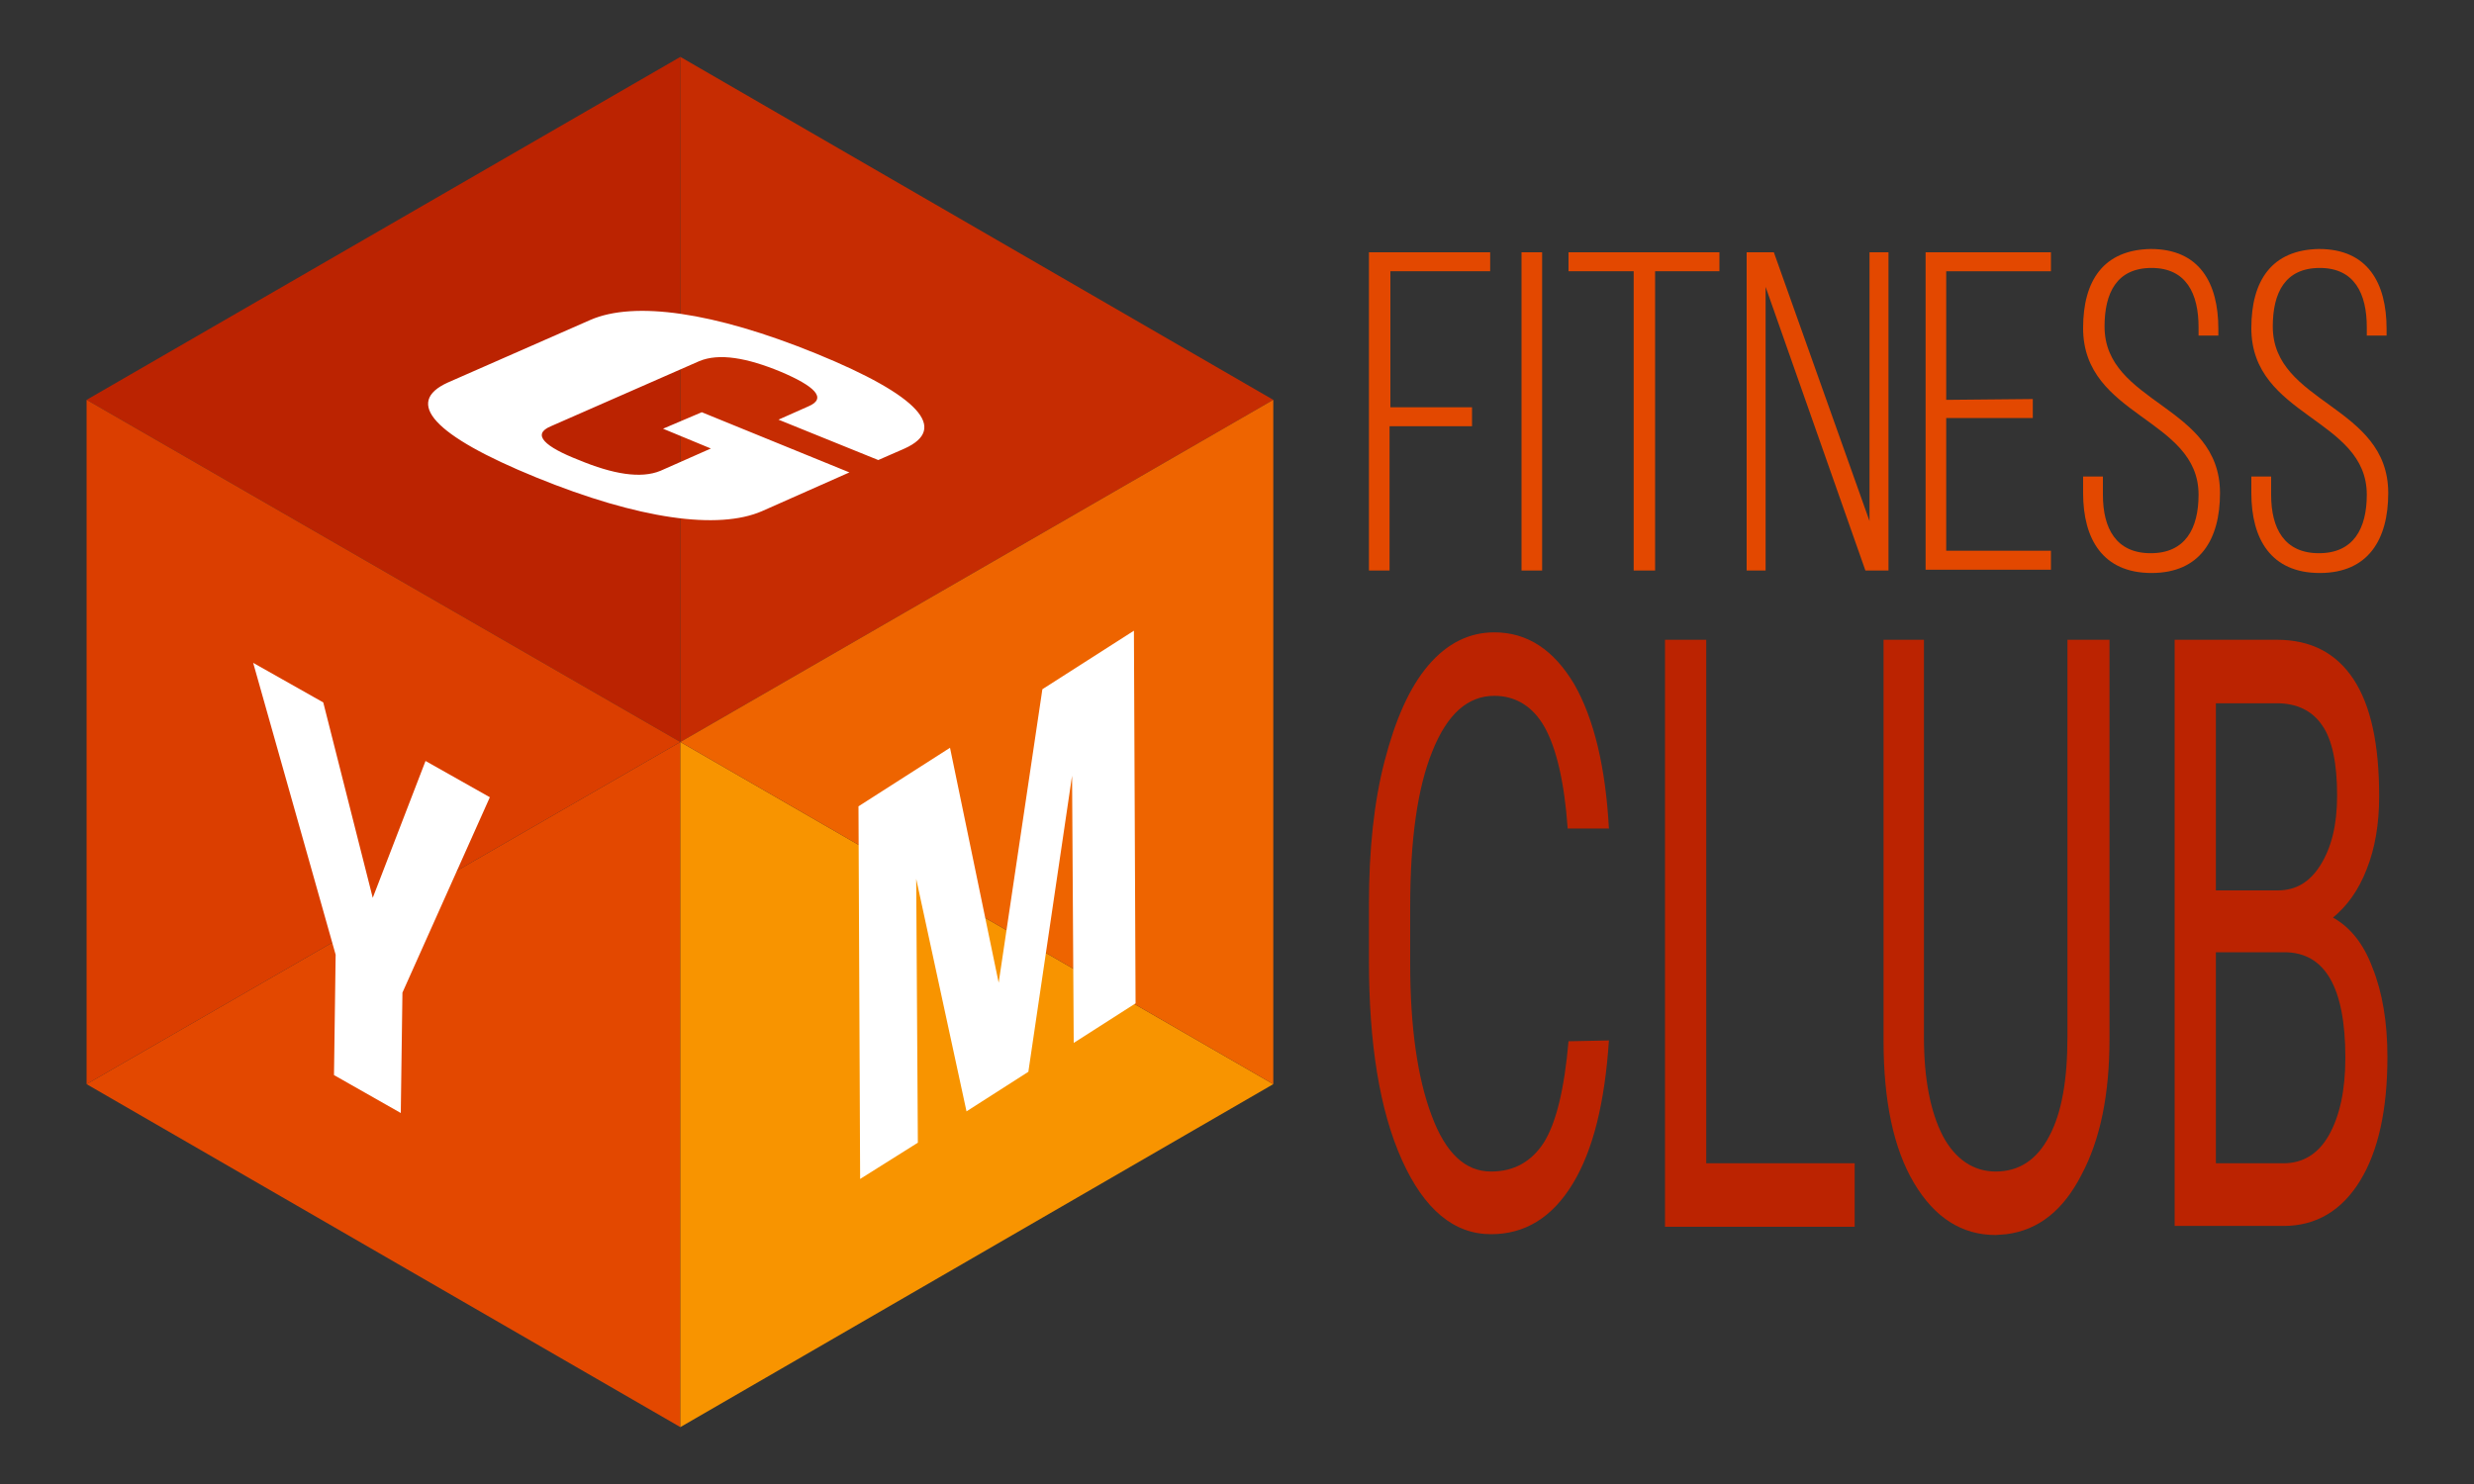 <?xml version="1.0" encoding="utf-8"?>
<!-- Generator: Adobe Illustrator 25.2.0, SVG Export Plug-In . SVG Version: 6.00 Build 0)  -->
<svg version="1.1" id="Layer_1" xmlns="http://www.w3.org/2000/svg" xmlns:xlink="http://www.w3.org/1999/xlink" x="0px" y="0px"
	 viewBox="0 0 300 180" style="enable-background:new 0 0 300 180;" xml:space="preserve">
<rect x="0" y="0" width="300" height="180" fill="#333333" stroke="none"/>
<style type="text/css">
	.st0{fill:#BB2301;}
	.st1{fill:#C62C02;}
	.st2{fill:#E34800;}
	.st3{fill:#F89400;}
	.st4{fill:#EE6400;}
	.st5{fill:#DB3E00;}
	.st6{fill:#FFFFFF;}
</style>
<g>
	<g>
		<polygon class="st0" points="82.5,90 82.5,6.9 10.5,48.5 		"/>
		<polygon class="st1" points="154.4,48.5 82.5,6.9 82.5,90 		"/>
		<polygon class="st2" points="82.5,90 10.5,131.5 82.5,173.1 		"/>
		<polygon class="st3" points="82.5,173.1 154.4,131.5 82.5,90 		"/>
		<polygon class="st4" points="82.5,90 82.5,90 154.4,131.5 154.4,48.5 		"/>
		<polygon class="st5" points="10.5,48.5 10.5,131.5 82.5,90 		"/>
		<g>
			<path class="st6" d="M85.1,50l17.9,7.3L92.4,62c-5.3,2.3-14.9,1-27.4-4.1s-16-9.1-10.7-11.5l17.3-7.6c5.3-2.3,14.9-1,27.4,4.1
				s16,9.1,10.7,11.5l-3.2,1.4l-12.1-4.9l3.6-1.6c2.4-1,0.7-2.5-3.3-4.2c-4.1-1.7-7.5-2.3-9.9-1.3l-18,7.9c-2.4,1-0.7,2.5,3.4,4.1
				c4.1,1.7,7.5,2.3,9.9,1.3l6.1-2.7L80.4,52L85.1,50z"/>
		</g>
		<g>
			<path class="st6" d="M40.7,115.8l-10-35.4l8.5,4.8l6,23.7l6.4-16.6l7.8,4.4l-10.6,23.7L48.6,135l-8.1-4.6L40.7,115.8z"/>
		</g>
		<g>
			<path class="st6" d="M121.1,119.2l5.3-35.6l11.1-7.1l0.2,45.2l-7.5,4.8L130,94.1l-5.3,35.9l-7.5,4.8l-6.1-28.2l0.2,32l-7,4.4
				l-0.2-45.2l11.1-7.1L121.1,119.2z"/>
		</g>
	</g>
	<g>
		<g>
			<path class="st0" d="M195.1,126.2c-0.5,7.5-1.9,13.3-4.4,17.4c-2.5,4.1-5.8,6.1-9.9,6.1c-4.5,0-8.1-3-10.8-9s-4-14.1-4-24.2v-6.8
				c0-6.6,0.6-12.4,1.9-17.4c1.3-5,3-8.9,5.3-11.6s5-4,8-4c4,0,7.2,2.1,9.7,6.3c2.4,4.2,3.8,10.1,4.2,17.5h-5
				c-0.4-5.7-1.4-9.8-2.8-12.3c-1.4-2.5-3.5-3.8-6.1-3.8c-3.2,0-5.7,2.2-7.5,6.7c-1.8,4.4-2.7,10.7-2.7,18.9v6.9
				c0,7.7,0.9,13.9,2.6,18.4c1.7,4.6,4.1,6.8,7.2,6.8c2.8,0,4.9-1.2,6.4-3.5c1.5-2.4,2.5-6.5,3-12.3L195.1,126.2L195.1,126.2z"/>
			<path class="st0" d="M207,141.1h17.9v7.7h-23V77.6h5v63.5H207z"/>
			<path class="st0" d="M255.8,77.6V126c0,6.7-1.1,12.2-3.4,16.5c-2.2,4.3-5.2,6.7-9.1,7.2l-1.3,0.1c-4.1,0-7.4-2.1-9.9-6.3
				s-3.7-10-3.7-17.3V77.6h4.9v48.2c0,5.1,0.8,9.1,2.3,12c1.5,2.8,3.7,4.3,6.4,4.3c2.8,0,5-1.4,6.5-4.3c1.5-2.8,2.2-6.8,2.2-12V77.6
				H255.8z"/>
			<path class="st0" d="M263.7,148.8V77.6h12.4c4.1,0,7.2,1.6,9.3,4.8c2.1,3.2,3.1,7.9,3.1,14.2c0,3.3-0.5,6.3-1.5,8.8
				c-1,2.6-2.4,4.5-4.1,5.9c2,1.1,3.7,3.1,4.8,6.1c1.2,3,1.8,6.6,1.8,10.8c0,6.4-1.1,11.4-3.3,15c-2.2,3.6-5.3,5.5-9.3,5.5h-13.2
				V148.8z M268.7,108h7.5c2.2,0,3.9-1,5.2-3.1c1.3-2.1,2-4.8,2-8.4c0-3.9-0.6-6.8-1.8-8.5c-1.2-1.8-3.1-2.7-5.5-2.7h-7.4L268.7,108
				L268.7,108z M268.7,115.5v25.6h8.2c2.3,0,4.2-1.1,5.5-3.4c1.3-2.3,2-5.4,2-9.4c0-8.6-2.5-12.8-7.4-12.8L268.7,115.5L268.7,115.5z
				"/>
		</g>
		<g>
			<path class="st2" d="M178.5,49.4v2.3h-10v17.5H166V30.6h14.7v2.3h-12.1v16.5H178.5z"/>
			<path class="st2" d="M187,30.6v38.6h-2.5V30.6H187z"/>
			<path class="st2" d="M198.1,69.2V32.9h-7.9v-2.3h18.3v2.3h-7.8v36.3H198.1z"/>
			<path class="st2" d="M214.1,69.2h-2.3V30.6h3.3l11.6,32.6V30.6h2.3v38.6h-2.8l-12.1-34.4V69.2z"/>
			<path class="st2" d="M246.5,48.4v2.3H236v16.1h12.7v2.3h-15.2V30.6h15.2v2.3H236v15.6L246.5,48.4L246.5,48.4z"/>
			<path class="st2" d="M269,39.9v0.8h-2.4v-1c0-4.1-1.5-7.2-5.7-7.2s-5.7,3-5.7,7.1c0,9.4,14,9.5,14,20.2c0,5.6-2.4,9.7-8.3,9.7
				s-8.3-4.1-8.3-9.7v-2h2.4V60c0,4.1,1.6,7.1,5.8,7.1s5.8-3,5.8-7.1c0-9.3-14-9.4-14-20.2c0-5.8,2.5-9.5,8.2-9.6
				C266.7,30.2,269,34.3,269,39.9z"/>
			<path class="st2" d="M289.4,39.9v0.8H287v-1c0-4.1-1.5-7.2-5.7-7.2s-5.7,3-5.7,7.1c0,9.4,14,9.5,14,20.2c0,5.6-2.4,9.7-8.3,9.7
				s-8.3-4.1-8.3-9.7v-2h2.4V60c0,4.1,1.6,7.1,5.8,7.1s5.8-3,5.8-7.1c0-9.3-14-9.4-14-20.2c0-5.8,2.5-9.5,8.2-9.6
				C287.1,30.2,289.4,34.3,289.4,39.9z"/>
		</g>
	</g>
</g>
<g id="Layer_2_1_">
</g>
</svg>
